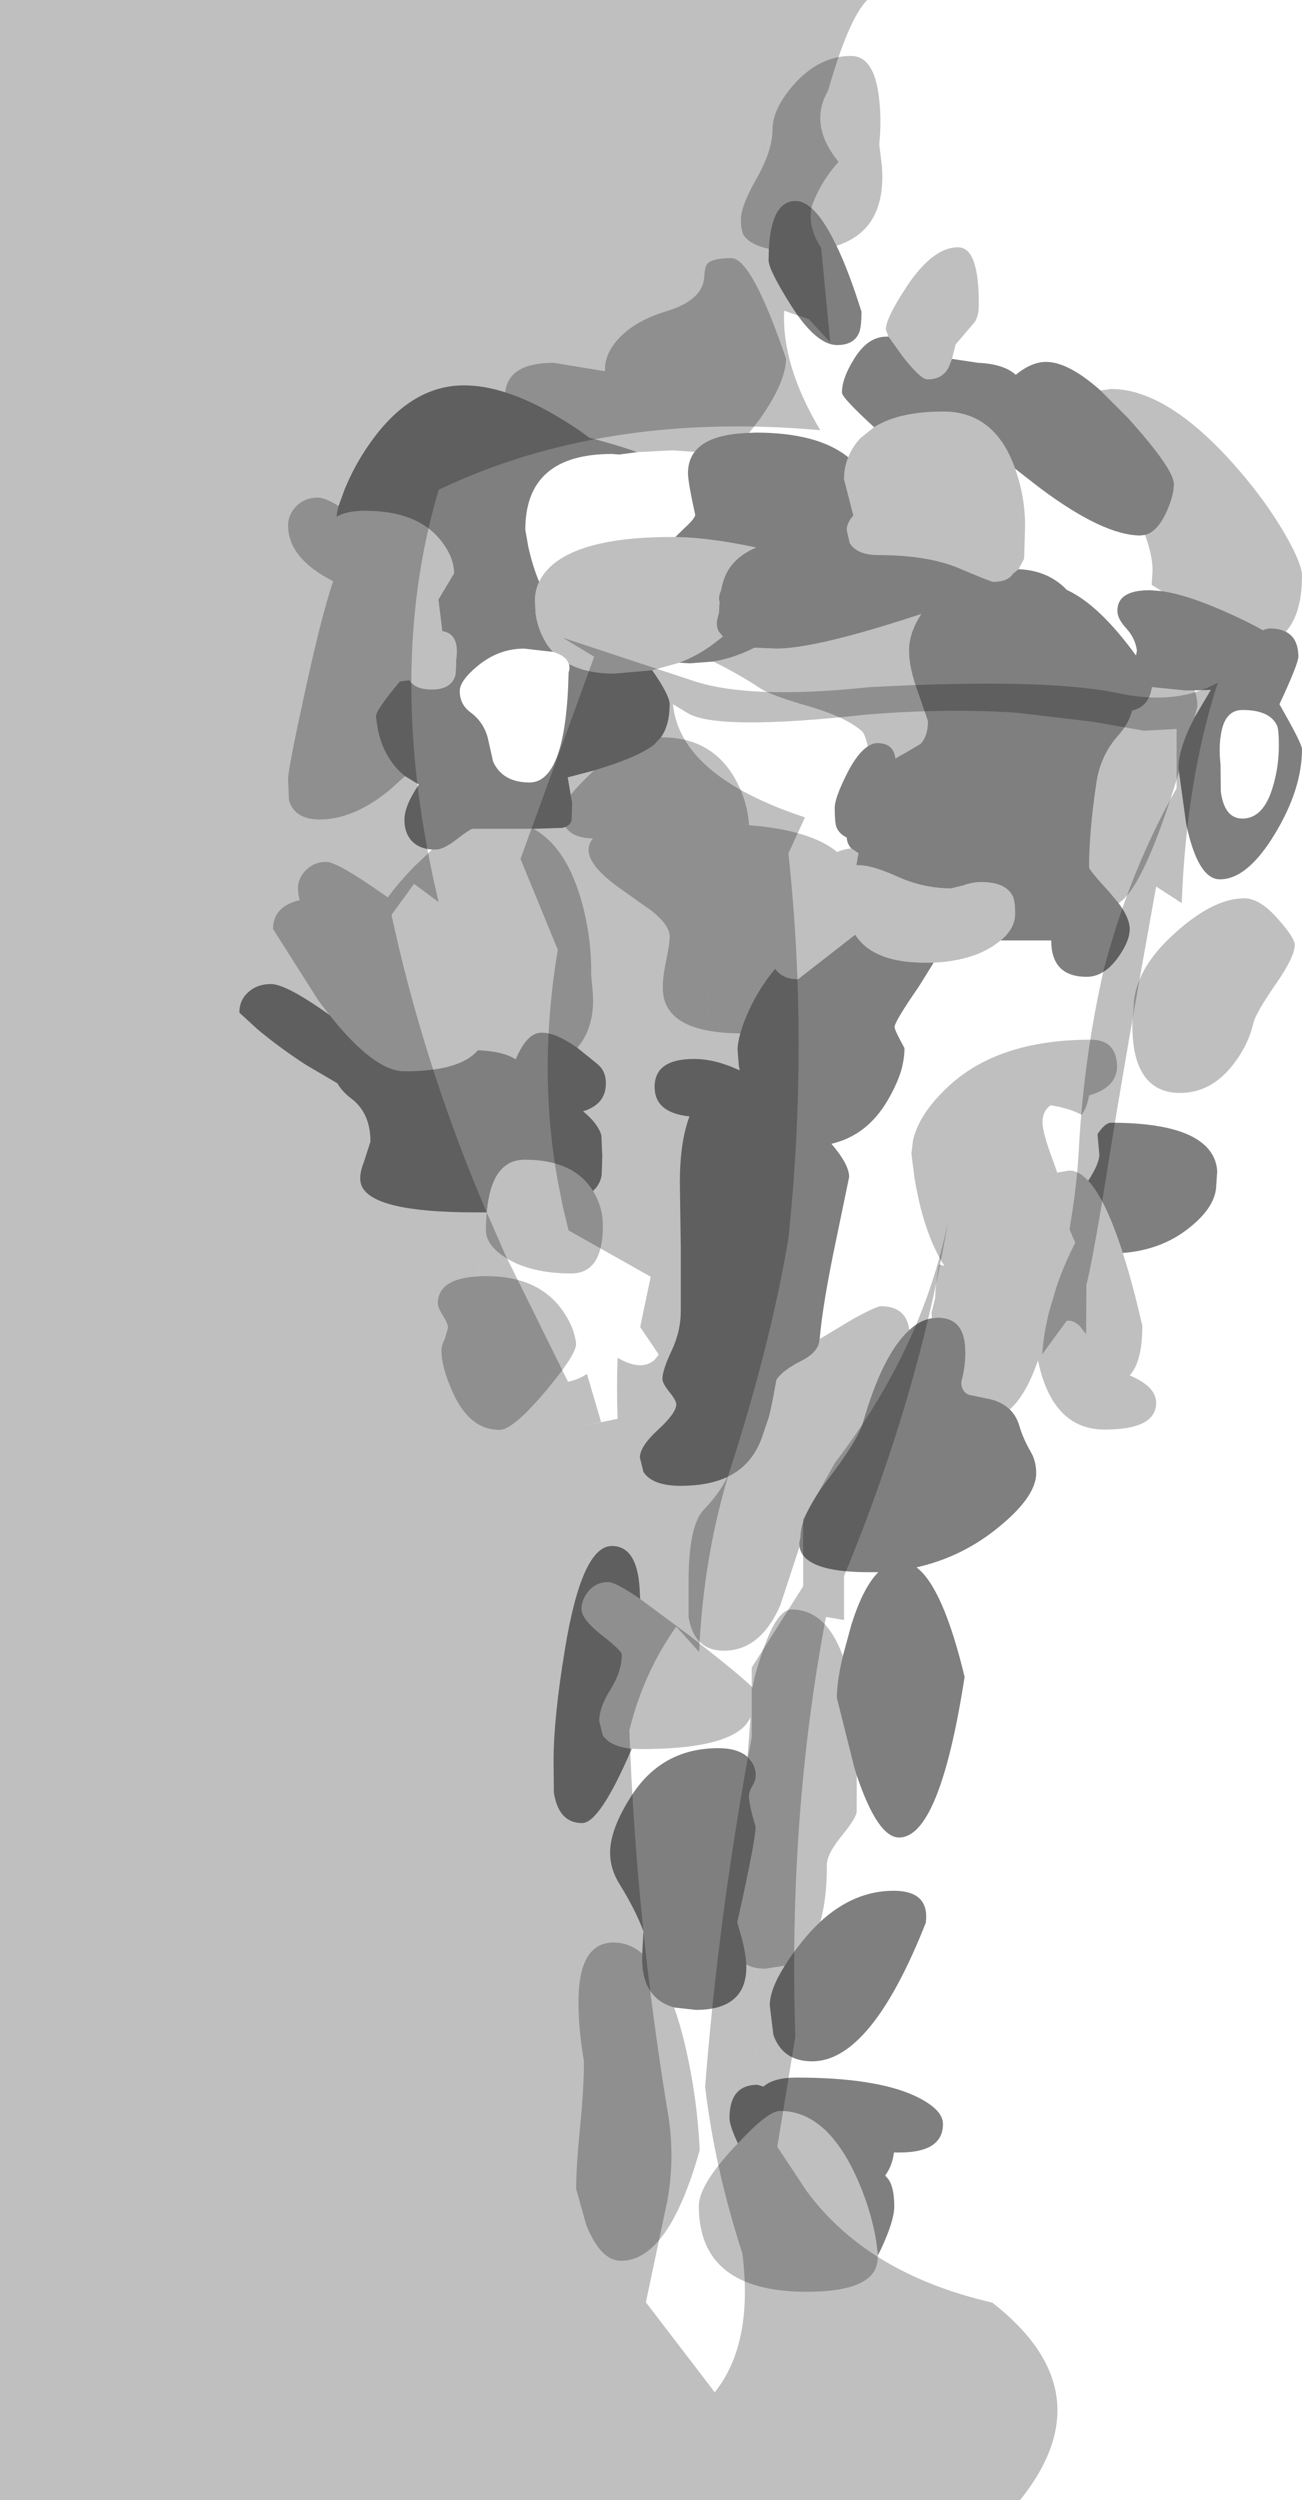 <?xml version="1.0" encoding="UTF-8" standalone="no"?>
<svg xmlns:xlink="http://www.w3.org/1999/xlink" height="415.55px" width="216.5px" xmlns="http://www.w3.org/2000/svg">
  <g transform="matrix(1.0, 0.0, 0.0, 1.0, -66.85, -67.5)">
    <path d="M194.25 95.3 Q190.75 95.55 191.7 100.9 192.15 103.5 193.0 104.9 188.85 118.0 179.4 127.65 152.2 134.7 127.6 144.15 117.9 175.9 125.7 209.3 L119.25 220.95 Q122.0 243.45 136.2 263.8 L139.4 268.1 Q142.75 272.5 146.7 276.8 L144.75 292.65 157.05 300.8 Q159.5 304.05 163.35 302.45 L164.05 304.45 169.55 303.3 Q169.35 298.25 169.55 293.2 L169.6 293.2 Q171.5 294.3 173.05 294.4 174.55 294.5 175.65 293.55 L176.4 292.65 173.3 288.05 175.05 279.7 161.4 272.0 160.45 268.1 159.6 263.8 Q156.25 245.35 159.6 225.35 L153.4 210.25 158.45 196.4 Q169.65 205.2 182.95 211.95 186.55 241.25 182.95 272.2 L175.9 333.75 Q166.45 340.65 161.85 354.75 163.2 384.5 173.7 415.35 175.4 421.4 174.75 427.45 170.8 438.1 170.35 450.4 176.25 458.25 185.7 465.1 192.15 457.05 190.3 442.05 185.7 427.85 184.1 414.35 185.85 392.15 189.35 370.55 193.85 391.45 192.4 413.25 L190.95 435.35 201.25 439.75 Q216.55 451.1 231.85 450.2 250.9 465.05 236.45 483.05 L66.85 483.05 66.85 67.5 211.05 67.5 Q207.95 70.65 204.55 82.55 202.85 82.9 201.2 83.55 194.1 86.05 194.25 95.3" fill="#010101" fill-opacity="0.251" fill-rule="evenodd" stroke="none"/>
    <path d="M144.75 292.65 L146.7 276.8 Q142.75 272.5 139.4 268.1 L136.2 263.8 Q122.0 243.45 119.25 220.95 L125.7 209.3 Q117.9 175.9 127.6 144.15 152.2 134.7 179.4 127.65 188.85 118.0 193.0 104.9 192.15 103.5 191.7 100.9 190.75 95.55 194.25 95.3 194.1 86.05 201.2 83.55 202.85 82.9 204.55 82.55 201.25 88.25 206.3 94.4 203.25 97.75 201.8 101.9 201.15 105.3 203.4 108.7 L204.9 124.4 201.35 120.55 197.25 119.15 Q196.8 128.2 203.25 139.0 167.25 135.8 139.8 148.9 130.7 179.4 139.8 217.45 L135.7 214.4 131.95 219.55 Q136.7 241.65 145.6 263.8 L147.4 268.1 150.8 275.9 161.3 297.15 161.25 297.15 Q158.15 297.65 154.5 295.55 L144.75 292.65 M240.15 292.6 Q240.4 288.95 241.35 285.35 L242.5 281.45 Q243.75 277.7 245.65 274.05 L244.7 271.85 245.3 267.95 Q246.05 262.75 246.3 257.45 247.2 242.5 250.45 228.4 254.7 212.3 262.5 198.5 L262.5 188.65 257.1 188.95 248.55 187.45 235.8 185.95 Q224.45 185.2 211.05 186.25 185.65 189.05 181.0 185.9 L178.75 184.55 Q179.95 196.5 200.7 203.35 L197.95 209.35 Q201.35 240.9 197.95 273.35 194.9 291.3 188.05 312.4 183.8 326.35 183.1 342.05 L179.3 337.85 Q173.85 345.5 171.5 355.1 172.65 386.6 177.8 418.05 179.2 425.7 177.8 433.35 L174.25 450.15 185.7 465.1 Q176.25 458.25 170.35 450.4 170.8 438.1 174.75 427.45 175.4 421.4 173.7 415.35 163.2 384.5 161.85 354.75 166.45 340.65 175.9 333.75 L182.95 272.2 Q186.55 241.25 182.95 211.95 169.65 205.2 158.45 196.4 L165.65 176.65 160.45 173.5 181.8 180.55 Q191.2 183.85 211.5 181.7 227.7 180.85 238.65 181.25 248.0 181.6 253.45 182.85 262.75 184.65 269.35 180.95 264.1 197.25 263.35 217.6 L259.1 214.85 Q253.95 243.3 251.3 259.9 L250.0 267.95 Q248.35 277.7 247.5 281.05 L247.45 289.25 246.4 287.9 Q245.25 286.8 244.2 287.05 L240.15 292.6" fill="#010101" fill-opacity="0.251" fill-rule="evenodd" stroke="none"/>
    <path d="M161.3 297.15 L150.8 275.9 147.4 268.1 145.6 263.8 Q136.7 241.65 131.95 219.55 L135.7 214.4 139.8 217.45 Q130.7 179.4 139.8 148.9 167.25 135.8 203.25 139.0 196.8 128.2 197.25 119.15 L201.35 120.55 204.9 124.4 203.4 108.7 Q201.15 105.3 201.8 101.9 203.25 97.75 206.3 94.4 201.25 88.25 204.55 82.55 211.1 81.1 217.7 83.55 224.15 86.55 224.25 94.25 L223.6 96.7 Q225.05 100.7 223.6 104.75 L223.9 122.3 222.0 124.4 219.3 124.4 219.3 131.1 Q253.5 135.8 276.45 153.15 284.5 181.85 269.1 212.0 273.75 221.0 274.95 230.0 264.2 252.0 261.15 262.4 L259.55 267.95 257.9 273.75 269.8 285.5 Q266.25 290.05 265.1 297.25 L262.65 297.25 262.75 300.75 Q262.1 304.25 258.55 303.95 256.45 303.6 255.75 302.2 252.7 303.6 250.95 302.6 249.6 301.8 249.0 299.7 246.85 300.4 245.55 299.7 244.35 299.05 243.75 297.3 242.05 297.0 241.15 296.2 239.8 295.0 240.15 292.6 L244.2 287.05 Q245.25 286.8 246.4 287.9 L247.45 289.25 247.5 281.05 Q248.35 277.7 250.0 267.95 L251.3 259.9 Q253.95 243.3 259.1 214.85 L263.35 217.6 Q264.1 197.25 269.35 180.95 262.75 184.65 253.45 182.85 248.0 181.6 238.65 181.25 227.7 180.85 211.5 181.7 191.2 183.85 181.8 180.55 L160.45 173.5 165.65 176.65 158.45 196.4 153.4 210.25 159.6 225.35 Q156.25 245.35 159.6 263.8 L160.45 268.1 161.4 272.0 175.05 279.7 173.3 288.05 176.4 292.65 175.65 293.55 Q174.55 294.5 173.05 294.4 171.5 294.3 169.6 293.2 L169.55 293.2 Q169.35 298.25 169.55 303.3 L166.8 303.85 164.45 295.85 Q162.95 296.85 161.3 297.15 M241.35 285.35 Q239.8 290.25 237.8 295.0 L234.85 301.45 231.75 307.3 218.5 327.25 218.0 334.95 219.3 351.15 204.6 413.8 Q203.5 420.3 210.75 426.8 222.7 438.2 231.85 450.2 211.0 445.4 200.9 431.55 L196.1 424.3 199.1 406.0 Q197.9 369.35 204.2 336.25 L207.2 336.75 207.2 329.45 Q219.6 299.5 224.5 270.45 220.25 291.6 205.7 310.6 L200.4 320.05 196.5 327.1 193.8 337.0 191.85 339.1 191.85 344.65 191.85 356.25 Q190.5 363.2 189.4 370.25 L189.35 370.55 Q185.85 392.15 184.1 414.35 185.7 427.85 190.3 442.05 192.15 457.05 185.7 465.1 L174.25 450.15 177.8 433.35 Q179.2 425.7 177.8 418.05 172.65 386.6 171.5 355.1 173.85 345.5 179.3 337.85 L183.1 342.05 Q183.8 326.35 188.05 312.4 194.9 291.3 197.95 273.35 201.35 240.9 197.95 209.35 L200.7 203.35 Q179.95 196.5 178.75 184.55 L181.0 185.9 Q185.65 189.05 211.05 186.25 224.45 185.2 235.8 185.95 L248.55 187.45 257.1 188.95 262.5 188.65 262.5 198.5 Q254.7 212.3 250.45 228.4 247.2 242.5 246.3 257.45 246.05 262.75 245.3 267.95 L244.7 271.85 244.65 271.85 242.5 281.45 241.35 285.35" fill="#010101" fill-opacity="0.0" fill-rule="evenodd" stroke="none"/>
    <path d="M144.75 292.65 L154.5 295.55 Q158.15 297.65 161.25 297.15 L161.25 297.2 161.3 297.15 Q162.95 296.85 164.45 295.85 L166.8 303.85 164.05 304.45 163.35 302.45 Q159.5 304.05 157.05 300.8 L144.75 292.65 M231.85 450.2 Q216.55 451.1 201.25 439.75 L190.95 435.35 192.4 413.25 Q193.85 391.45 189.35 370.55 L189.4 370.25 Q190.5 363.2 191.85 356.25 L191.85 344.65 200.4 331.15 200.4 320.05 205.7 310.6 Q220.25 291.6 224.5 270.45 219.6 299.5 207.2 329.45 L207.2 336.75 204.2 336.25 Q197.9 369.35 199.1 406.0 L196.1 424.3 200.9 431.55 Q211.0 445.4 231.85 450.2" fill="#000000" fill-opacity="0.251" fill-rule="evenodd" stroke="none"/>
    <path d="M161.25 297.15 L161.3 297.15 161.25 297.2 161.25 297.15" fill="#cc9966" fill-rule="evenodd" stroke="none"/>
    <path d="M194.7 108.85 Q191.8 108.25 190.65 106.8 190.05 106.05 190.05 104.0 190.05 101.7 192.7 97.1 195.3 92.45 195.3 89.1 195.3 85.55 198.9 81.5 203.1 76.8 208.35 76.8 212.3 76.8 213.05 84.05 213.45 87.7 213.05 91.5 L213.5 95.15 Q213.75 98.55 213.05 101.15 211.6 106.55 205.95 108.35 202.4 100.9 199.15 100.9 195.1 100.9 194.7 108.85 M214.6 123.45 L214.15 122.3 Q214.15 120.35 217.7 115.0 222.0 108.6 226.15 108.6 229.7 108.6 229.6 118.35 229.6 119.95 228.95 121.0 L225.75 124.75 225.15 127.15 224.8 128.05 Q223.9 130.55 221.05 130.55 219.95 130.55 217.0 126.8 L214.6 123.45 M249.85 132.4 L251.6 132.15 Q261.25 132.15 272.95 145.75 277.35 150.85 280.45 156.15 283.35 161.15 283.35 163.2 283.35 169.5 280.65 172.5 279.6 171.95 278.1 171.95 277.5 171.95 276.85 172.25 274.85 171.1 271.9 169.75 264.65 166.4 260.05 165.75 L258.35 164.7 258.5 162.3 Q258.5 159.85 257.25 156.4 259.2 155.95 260.7 152.85 262.05 149.95 262.05 147.95 262.05 145.45 254.4 136.95 L249.85 132.4 M262.9 195.8 Q257.05 215.05 252.85 217.6 L251.35 215.8 Q247.95 212.1 247.95 211.65 247.95 205.75 249.15 197.7 249.8 193.15 252.7 189.85 254.55 187.8 255.1 185.6 257.9 185.0 258.4 181.7 L263.8 182.25 265.45 182.25 Q265.95 183.3 265.95 184.95 L265.45 186.8 Q262.8 191.9 262.8 195.2 L262.9 195.8 M233.25 223.8 L231.9 224.8 230.75 225.45 Q227.2 227.25 222.1 227.5 L220.65 227.5 Q212.15 227.5 209.15 223.0 L209.05 222.85 199.55 230.25 Q196.95 230.25 195.75 228.5 192.75 232.1 190.95 236.4 190.3 237.95 189.95 239.25 178.15 239.15 177.15 232.9 176.85 230.95 177.55 227.5 178.3 223.9 178.2 222.9 178.0 221.15 175.3 218.95 L169.8 215.05 Q162.8 210.05 165.45 206.85 162.1 206.8 160.9 204.95 161.7 204.6 161.9 203.85 L162.0 200.9 161.75 199.6 Q163.0 198.05 165.3 195.85 L165.65 195.55 Q173.0 193.35 175.65 191.25 L176.75 190.05 176.9 190.05 Q185.05 190.05 188.95 196.7 191.15 200.5 191.4 204.65 201.6 205.45 206.05 209.1 207.15 208.65 208.4 208.5 L209.6 209.3 209.25 211.3 209.7 211.3 Q211.9 211.3 216.2 213.25 220.45 215.15 225.0 215.15 L227.05 214.65 Q228.55 214.1 230.0 214.1 234.1 214.1 235.25 216.45 235.65 217.25 235.65 219.35 235.65 221.8 233.25 223.8 M203.15 290.05 L208.65 286.75 Q212.55 284.6 213.35 284.6 217.55 284.6 218.05 288.55 215.8 290.6 213.8 294.6 211.95 298.35 210.3 304.05 209.4 307.0 204.35 313.6 199.95 319.35 199.95 322.95 L199.75 323.95 199.8 324.55 196.6 334.3 Q193.3 341.85 187.2 341.85 182.3 341.85 181.35 336.3 L181.35 330.35 Q181.35 321.2 183.8 318.5 186.7 315.45 187.75 313.0 190.2 311.85 191.75 309.8 192.9 308.3 193.65 306.15 L194.55 303.45 Q194.95 302.5 195.95 296.85 196.95 295.25 200.25 293.6 202.95 292.2 203.1 290.25 L203.15 290.05 M221.8 286.6 L221.75 285.65 222.35 283.25 Q222.45 280.35 223.0 277.65 L223.9 277.9 Q222.15 275.25 220.8 271.2 219.6 267.55 218.9 263.15 L218.4 259.25 218.65 257.15 Q219.55 252.8 224.35 248.25 232.7 240.3 248.25 240.3 252.45 240.3 252.6 244.65 252.6 248.25 247.95 249.55 247.6 251.6 246.7 252.8 244.75 251.7 241.55 251.2 240.2 252.15 240.2 254.0 240.2 255.8 242.0 260.55 L242.65 262.4 244.65 262.05 Q246.25 262.05 247.8 263.75 250.7 266.85 253.55 275.75 255.2 280.85 256.8 287.85 256.8 293.8 254.7 296.1 259.1 297.95 259.1 300.65 259.1 305.1 250.55 305.1 242.35 305.1 239.75 294.9 L239.45 293.6 Q237.45 299.4 234.75 301.75 233.25 300.3 230.75 299.9 L227.9 299.3 Q226.7 298.75 226.7 297.2 227.5 294.2 227.35 291.6 227.15 286.5 222.75 286.5 L221.8 286.6 M209.3 362.55 L209.3 368.6 Q209.25 369.65 206.75 372.7 204.35 375.65 204.35 377.45 204.35 383.1 203.25 386.9 201.7 388.35 200.25 390.15 198.5 392.3 197.35 394.2 L194.1 394.7 Q192.2 394.7 190.95 394.0 190.85 392.15 190.25 389.8 L189.45 387.0 Q192.5 373.4 192.5 371.1 191.4 367.5 191.4 366.0 191.4 365.25 191.95 364.35 192.5 363.45 192.5 362.7 192.6 361.55 191.9 360.4 L191.15 359.5 191.65 352.95 Q191.05 354.1 190.15 354.85 186.05 358.2 173.6 358.2 L171.9 358.15 Q168.4 357.8 167.1 355.95 L166.5 353.55 Q166.5 351.25 168.4 348.25 170.25 345.3 170.25 342.5 170.25 341.85 166.9 339.25 163.55 336.6 163.55 334.95 163.55 333.45 164.6 332.1 165.9 330.45 168.0 330.45 169.2 330.45 173.3 333.25 L181.45 339.3 Q190.2 346.1 192.0 348.0 192.3 345.8 193.8 341.55 196.1 335.0 198.45 335.0 204.2 335.0 207.0 342.75 206.0 346.9 206.0 349.7 L208.95 361.45 209.3 362.55 M178.95 401.15 Q179.95 403.95 180.8 407.55 182.8 416.15 183.2 424.85 178.05 443.25 170.1 443.25 166.75 443.25 164.35 437.35 L162.65 431.3 Q162.65 427.75 163.3 421.1 163.95 414.45 163.95 410.1 162.95 404.2 163.05 399.5 163.25 390.35 168.9 390.35 171.5 390.35 173.65 392.2 173.55 394.15 173.85 395.55 174.7 399.95 178.95 401.15 M155.55 205.25 Q160.75 208.1 163.3 216.45 165.25 222.85 165.15 229.5 L165.45 232.85 Q165.6 236.0 164.7 238.45 164.05 240.25 162.85 241.65 158.65 238.7 156.3 239.2 154.3 239.6 152.6 243.55 150.45 242.2 146.3 242.05 143.35 245.55 134.1 245.55 129.1 245.55 121.65 236.2 L119.8 233.8 112.25 221.9 Q112.25 218.15 116.7 217.1 116.4 216.2 116.4 215.1 116.4 213.55 117.6 212.25 119.0 210.75 121.1 210.75 122.95 210.75 130.55 216.1 L131.35 216.65 Q132.95 214.4 135.75 211.5 L138.7 208.7 139.35 208.7 Q140.6 208.7 142.8 207.0 145.05 205.25 145.5 205.25 L155.55 205.25 M165.45 265.45 L165.5 265.5 Q167.1 268.15 167.1 271.2 167.1 279.15 161.85 279.15 155.3 279.15 151.2 276.7 147.65 274.55 147.65 271.95 147.65 270.35 147.8 269.0 148.55 260.25 154.1 260.25 162.25 260.25 165.45 265.45 M134.2 196.5 L131.7 198.75 Q125.7 203.7 120.0 203.7 115.85 203.7 114.9 200.5 L114.75 196.95 Q114.75 195.4 117.4 183.2 120.3 169.8 122.25 164.1 114.75 160.3 114.75 154.8 114.75 153.15 116.0 151.75 117.45 150.2 119.7 150.2 120.9 150.2 123.15 151.6 122.85 152.6 122.85 153.15 L122.85 153.4 Q124.45 152.4 127.55 152.4 136.1 152.4 140.0 157.15 142.35 160.0 142.35 162.8 L139.75 167.15 140.4 172.4 Q143.35 172.85 142.7 177.2 142.7 179.4 142.5 179.95 141.75 182.1 138.65 182.1 135.95 182.1 135.0 180.65 L135.0 180.55 133.35 180.75 Q129.35 185.5 129.35 186.6 L129.65 188.6 Q130.1 190.95 131.15 192.85 132.4 195.1 134.2 196.5 M150.85 132.7 Q151.4 127.8 158.9 127.8 L167.45 129.2 Q167.3 126.5 169.6 123.9 172.35 120.85 177.6 119.25 183.75 117.4 183.95 113.5 184.05 111.75 184.5 111.3 185.4 110.4 188.45 110.4 191.85 110.4 197.55 127.1 197.55 130.95 193.2 137.15 L191.4 139.45 Q184.6 139.65 182.35 142.6 L178.65 142.35 172.8 142.65 Q169.85 141.55 164.85 140.25 161.9 138.0 158.0 135.85 154.25 133.75 150.85 132.7 M207.9 143.5 Q208.6 141.7 210.0 140.25 L212.2 138.5 Q216.35 135.9 223.7 135.9 232.3 135.9 235.65 145.4 237.35 150.2 237.3 155.1 L237.15 160.2 237.1 160.45 236.2 162.1 235.25 162.9 Q234.4 164.2 232.0 164.2 231.65 164.2 226.45 162.0 221.2 159.75 212.9 159.75 209.35 159.75 208.15 157.75 L207.65 155.6 Q207.65 154.5 208.6 153.35 L208.75 153.2 207.2 147.15 Q207.2 145.2 207.9 143.5 M179.15 156.75 Q184.85 156.85 192.6 158.5 189.95 159.6 188.5 161.45 187.2 163.05 186.75 165.65 186.4 166.3 186.4 167.15 L186.5 167.5 186.4 169.35 186.1 170.5 Q185.9 171.65 186.4 172.5 L187.05 173.3 185.5 174.5 Q182.9 176.45 179.8 177.65 L175.3 178.9 169.0 179.45 Q164.45 179.45 161.45 177.85 L161.1 177.2 Q160.4 176.3 158.8 175.85 157.85 174.85 157.2 173.55 156.2 171.65 155.9 169.4 L155.8 167.3 Q155.8 165.65 156.5 164.2 157.3 162.5 159.05 161.1 164.6 156.75 178.5 156.75 L179.15 156.75 M185.45 177.45 Q189.0 176.85 192.3 175.15 L195.9 175.3 Q202.05 175.3 217.1 170.5 L220.05 169.55 Q218.0 172.65 218.0 175.65 218.0 178.6 219.6 182.85 L221.15 187.35 Q221.15 189.85 219.9 191.15 L217.1 192.8 Q216.35 193.15 215.75 193.6 215.45 191.0 212.75 191.0 211.95 191.0 211.15 191.55 210.65 189.4 210.15 189.0 207.5 186.7 201.55 184.95 195.1 183.1 193.35 181.95 189.55 179.45 185.45 177.45 M141.35 288.2 Q141.35 287.5 140.5 286.15 139.65 284.8 139.65 284.15 139.65 279.6 147.75 279.6 156.3 279.6 160.35 285.25 162.35 288.05 162.65 290.85 162.65 292.7 157.5 298.8 152.15 305.15 149.9 305.15 144.95 305.15 142.15 298.95 140.25 294.75 140.25 291.9 140.25 291.15 140.8 290.05 L141.35 288.2 M279.45 220.35 Q282.15 223.4 282.15 224.55 282.15 226.5 279.0 231.05 275.6 235.95 275.25 237.6 274.4 241.25 271.85 244.5 268.2 249.15 263.1 249.15 256.9 249.15 255.5 242.2 255.1 240.0 255.15 237.35 L255.35 235.1 Q255.35 228.75 262.2 222.6 268.6 216.8 273.75 216.8 276.4 216.8 279.45 220.35 M212.8 442.4 Q212.85 443.85 212.25 444.9 210.25 448.4 201.0 448.4 183.05 448.4 183.05 434.15 183.05 430.7 188.9 424.4 L189.55 423.75 Q194.55 418.35 196.55 418.35 204.15 418.35 209.1 429.0 211.6 434.35 212.55 440.0 L212.8 442.1 212.8 442.4" fill="#000000" fill-opacity="0.251" fill-rule="evenodd" stroke="none"/>
    <path d="M205.95 108.35 Q208.0 112.6 210.1 119.3 210.1 121.85 209.7 122.8 208.85 124.85 206.05 124.85 202.5 124.85 198.25 118.05 194.65 112.3 194.65 110.75 L194.7 108.85 Q195.1 100.9 199.15 100.9 202.4 100.9 205.95 108.35 M225.15 127.15 L229.5 127.8 Q233.8 128.0 235.75 129.8 238.35 127.65 240.8 127.65 244.5 127.65 249.85 132.4 L254.4 136.95 Q262.05 145.45 262.05 147.95 262.05 149.95 260.7 152.85 259.2 155.95 257.25 156.4 L256.5 156.5 Q250.3 156.5 239.7 148.55 L235.65 145.4 Q232.3 135.9 223.7 135.9 216.35 135.9 212.2 138.5 206.85 133.6 206.85 132.75 206.85 130.45 208.75 127.35 211.05 123.45 214.25 123.45 L214.6 123.45 217.0 126.8 Q219.95 130.55 221.05 130.55 223.9 130.55 224.8 128.05 L225.15 127.15 M280.65 172.5 Q282.7 173.5 282.75 176.6 282.75 177.8 279.6 184.55 283.35 191.1 283.35 192.0 283.35 198.6 278.9 206.0 274.3 213.65 269.7 213.65 266.05 213.65 264.1 204.5 L262.9 195.8 262.8 195.2 Q262.8 191.9 265.45 186.8 L268.2 182.15 265.45 182.25 263.8 182.25 258.4 181.7 Q257.9 185.0 255.1 185.6 254.55 187.8 252.7 189.85 249.8 193.15 249.15 197.7 247.95 205.75 247.95 211.65 247.95 212.1 251.35 215.8 L252.85 217.6 Q254.7 220.1 254.7 221.9 254.7 223.95 252.75 226.65 250.45 229.85 247.55 229.85 241.65 229.85 241.65 223.8 L233.25 223.8 Q235.65 221.8 235.65 219.35 235.65 217.25 235.25 216.45 234.1 214.1 230.0 214.1 228.55 214.1 227.05 214.65 L225.0 215.15 Q220.45 215.15 216.2 213.25 211.9 211.3 209.7 211.3 L209.25 211.3 209.6 209.3 208.4 208.5 Q207.7 207.75 207.65 206.7 206.4 206.1 205.95 205.0 205.65 204.3 205.65 201.75 205.65 200.1 207.75 195.95 209.45 192.65 211.15 191.55 211.95 191.0 212.75 191.0 215.45 191.0 215.75 193.6 216.35 193.15 217.1 192.8 L219.9 191.15 Q221.15 189.85 221.15 187.35 L219.6 182.85 Q218.0 178.6 218.0 175.65 218.0 172.65 220.05 169.55 L217.1 170.5 Q202.05 175.3 195.9 175.3 L192.3 175.15 Q189.0 176.85 185.45 177.45 L181.55 177.75 179.8 177.65 Q182.9 176.45 185.5 174.5 L187.05 173.3 186.4 172.5 Q185.9 171.65 186.1 170.5 L186.4 169.35 186.5 167.5 186.4 167.15 Q186.4 166.3 186.75 165.65 187.2 163.05 188.5 161.45 189.95 159.6 192.6 158.5 184.85 156.85 179.15 156.75 L180.95 155.0 Q182.45 153.6 182.45 153.05 181.25 147.65 181.25 146.15 181.25 144.05 182.35 142.6 184.6 139.65 191.4 139.45 L192.5 139.4 Q202.85 139.4 207.9 143.5 207.2 145.2 207.2 147.15 L208.75 153.2 208.6 153.35 Q207.65 154.5 207.65 155.6 L208.15 157.75 Q209.35 159.75 212.9 159.75 221.2 159.75 226.45 162.0 231.65 164.2 232.0 164.2 234.4 164.2 235.25 162.9 L236.2 162.1 Q241.15 162.3 244.25 165.55 249.6 168.0 255.75 176.45 L255.9 175.65 Q255.65 173.6 254.1 171.9 252.9 170.6 252.7 169.5 L252.65 169.0 Q252.65 165.6 258.0 165.6 L258.15 165.6 260.05 165.75 Q264.65 166.4 271.9 169.75 274.85 171.1 276.85 172.25 277.5 171.95 278.1 171.95 279.6 171.95 280.65 172.5 M216.65 245.6 Q215.9 247.95 214.35 250.55 210.95 256.25 205.1 257.6 208.05 261.05 208.05 263.1 L205.9 273.5 Q203.65 284.15 203.15 290.05 L203.1 290.25 Q202.95 292.2 200.25 293.6 196.95 295.25 195.95 296.85 194.95 302.5 194.55 303.45 L193.65 306.15 Q192.9 308.3 191.75 309.8 190.2 311.85 187.75 313.0 184.6 314.45 180.05 314.45 175.35 314.45 173.85 312.15 L173.25 309.75 Q173.25 307.9 176.3 305.1 179.3 302.35 179.3 300.9 179.3 300.25 178.15 298.85 177.0 297.4 177.0 296.7 177.0 295.2 178.55 291.95 180.05 288.7 180.05 285.5 L180.05 274.8 179.9 264.05 Q179.9 257.3 181.5 253.05 175.7 252.45 175.7 248.15 175.7 243.5 182.25 243.5 185.8 243.5 189.85 245.4 L189.7 244.6 189.5 242.0 Q189.5 240.85 189.95 239.25 190.3 237.95 190.95 236.4 192.75 232.1 195.75 228.5 196.95 230.25 199.55 230.25 L209.05 222.85 209.15 223.0 Q212.15 227.5 220.65 227.5 L222.1 227.5 219.65 231.45 Q215.6 237.3 215.6 238.2 215.6 238.7 217.25 241.7 217.25 243.55 216.65 245.6 M218.05 288.55 Q219.85 286.9 221.8 286.6 L222.75 286.5 Q227.15 286.5 227.35 291.6 227.5 294.2 226.7 297.2 226.7 298.75 227.9 299.3 L230.75 299.9 Q233.25 300.3 234.75 301.75 235.9 302.85 236.4 304.65 237.0 306.65 238.3 308.9 239.15 310.4 239.15 312.35 239.15 316.5 232.05 322.0 226.35 326.4 219.25 328.0 223.65 331.3 227.25 346.2 223.1 372.9 216.35 372.9 212.8 372.9 209.3 362.55 L208.95 361.45 206.0 349.7 Q206.0 346.9 207.0 342.75 L208.4 337.6 Q210.35 331.35 212.9 328.8 L211.2 328.8 Q202.45 328.8 200.35 325.95 199.9 325.3 199.8 324.55 L199.75 323.95 199.95 322.95 Q199.95 319.35 204.35 313.6 209.4 307.0 210.3 304.05 211.95 298.35 213.8 294.6 215.8 290.6 218.05 288.55 M249.35 256.0 Q250.6 254.1 251.6 254.1 264.45 254.1 268.0 258.75 269.15 260.25 269.25 262.2 L269.1 264.35 Q269.1 268.05 264.5 271.65 259.95 275.25 253.55 275.75 250.7 266.85 247.8 263.75 249.65 260.9 249.65 259.4 L249.35 256.0 M203.25 386.9 Q208.85 381.75 215.45 381.75 221.45 381.75 220.8 387.05 211.7 410.1 201.9 410.1 197.0 410.1 195.45 405.7 L194.85 400.8 Q194.85 398.15 197.35 394.2 198.5 392.3 200.25 390.15 201.7 388.35 203.25 386.9 M190.95 394.0 L190.95 394.75 Q190.75 401.55 182.55 401.55 L178.95 401.15 Q174.7 399.95 173.85 395.55 173.55 394.15 173.65 392.2 L173.7 391.1 173.85 388.5 Q172.45 384.8 169.9 380.7 168.3 378.15 168.3 375.45 168.3 371.55 171.7 366.2 176.8 358.05 186.3 358.05 189.5 358.05 191.15 359.5 L191.9 360.4 Q192.6 361.55 192.5 362.7 192.5 363.45 191.95 364.35 191.4 365.25 191.4 366.0 191.4 367.5 192.5 371.1 192.5 373.4 189.45 387.0 L190.25 389.8 Q190.85 392.15 190.95 394.0 M171.9 358.15 Q166.6 370.5 163.65 370.5 159.75 370.5 158.95 365.45 L158.9 360.2 Q158.9 352.95 160.8 341.55 163.6 324.45 168.6 324.45 173.0 324.45 173.25 332.3 L173.3 333.25 Q169.2 330.45 168.0 330.45 165.9 330.45 164.6 332.1 163.55 333.45 163.55 334.95 163.55 336.6 166.9 339.25 170.25 341.85 170.25 342.5 170.25 345.3 168.4 348.25 166.5 351.25 166.5 353.55 L167.1 355.95 Q168.4 357.8 171.9 358.15 M160.9 204.95 L160.35 205.1 155.55 205.25 145.5 205.25 Q145.05 205.25 142.8 207.0 140.6 208.7 139.35 208.7 L138.7 208.7 Q135.85 208.5 134.7 206.4 134.1 205.3 134.1 203.75 134.1 201.4 136.5 197.9 L134.2 196.5 Q132.4 195.1 131.15 192.85 130.1 190.95 129.65 188.6 L129.35 186.6 Q129.35 185.5 133.35 180.75 L135.0 180.55 135.0 180.65 Q135.95 182.1 138.65 182.1 141.75 182.1 142.5 179.95 142.7 179.4 142.7 177.2 143.35 172.85 140.4 172.4 L139.75 167.15 142.35 162.8 Q142.35 160.0 140.0 157.15 136.1 152.4 127.55 152.4 124.45 152.4 122.85 153.4 L122.85 153.15 Q122.85 152.6 123.15 151.6 L124.15 148.85 Q125.75 144.95 128.1 141.55 134.95 131.55 144.0 131.55 147.25 131.55 150.85 132.7 154.25 133.75 158.0 135.85 161.9 138.0 164.85 140.25 169.85 141.55 172.8 142.65 L169.8 143.05 168.6 142.95 Q154.2 142.95 154.2 155.55 L154.7 158.4 Q155.4 161.55 156.5 164.2 155.8 165.65 155.8 167.3 L155.9 169.4 Q156.2 171.65 157.2 173.55 157.85 174.85 158.8 175.85 L154.0 175.3 Q149.75 175.3 146.25 178.2 143.3 180.65 143.3 182.35 143.3 184.6 145.1 185.9 147.25 187.5 147.95 190.1 L148.85 194.1 Q150.45 197.55 154.9 197.55 161.0 197.55 161.4 179.25 161.65 178.55 161.45 177.85 164.45 179.45 169.0 179.45 L175.3 178.9 Q178.2 183.05 178.2 184.55 178.2 188.0 176.75 190.05 L175.65 191.25 Q173.0 193.35 165.65 195.55 L161.25 196.7 161.75 199.6 162.0 200.9 161.9 203.85 Q161.7 204.6 160.9 204.95 M162.85 241.65 L166.2 244.35 Q167.6 245.5 167.6 247.55 167.6 251.05 163.8 252.2 166.3 254.25 166.85 256.2 L167.0 259.7 166.9 262.8 Q166.65 264.35 165.45 265.45 162.25 260.25 154.1 260.25 148.55 260.25 147.8 269.0 L145.85 269.0 Q128.7 269.0 126.95 264.5 126.4 263.05 127.35 260.65 L128.45 257.25 Q128.45 252.55 125.35 250.15 123.75 248.95 122.95 247.55 L117.75 244.5 Q113.5 241.75 109.7 238.6 L106.65 235.8 Q106.65 233.65 108.25 232.3 109.7 231.05 111.9 231.05 114.45 231.05 121.65 236.2 129.1 245.55 134.1 245.55 143.35 245.55 146.3 242.05 150.45 242.2 152.6 243.55 154.3 239.6 156.3 239.2 158.65 238.7 162.85 241.65 M269.85 189.7 Q269.5 191.85 269.8 194.5 L269.85 199.05 Q270.45 203.55 273.45 203.55 277.0 203.55 278.55 198.1 279.5 194.85 279.5 191.45 279.5 188.8 279.2 188.1 278.0 185.5 273.45 185.5 270.45 185.5 269.85 189.7 M189.55 423.75 Q188.15 420.75 188.15 419.55 188.15 414.0 192.8 414.0 L193.8 414.3 Q195.45 412.8 199.35 412.8 212.4 412.8 219.0 415.85 223.65 418.05 223.65 420.5 223.65 425.25 216.45 425.25 L215.5 425.25 Q215.25 427.3 214.2 428.85 L214.05 429.1 214.5 429.6 Q215.55 430.95 215.55 434.25 215.55 436.55 213.4 441.2 L212.8 442.4 212.8 442.1 212.55 440.0 Q211.6 434.35 209.1 429.0 204.15 418.35 196.55 418.35 194.55 418.35 189.55 423.75" fill="#000000" fill-opacity="0.502" fill-rule="evenodd" stroke="none"/>
    <path d="M230.75 225.45 L230.85 227.4 Q230.85 232.15 228.6 238.05 225.35 246.75 219.3 246.75 218.5 246.75 216.65 245.6 217.25 243.55 217.25 241.7 215.6 238.7 215.6 238.2 215.6 237.3 219.65 231.45 L222.1 227.5 Q227.2 227.25 230.75 225.45 M223.0 277.65 Q218.65 276.35 215.05 273.15 210.15 268.8 210.15 265.8 210.15 261.7 218.65 257.15 L218.4 259.25 218.9 263.15 Q219.6 267.55 220.8 271.2 222.15 275.25 223.9 277.9 L223.0 277.65 M246.7 252.8 Q248.0 253.55 248.75 254.55 L249.35 256.0 249.65 259.4 Q249.65 260.9 247.8 263.75 246.25 262.05 244.65 262.05 L242.65 262.4 242.0 260.55 Q240.2 255.8 240.2 254.0 240.2 252.15 241.55 251.2 244.75 251.7 246.7 252.8 M237.1 160.45 L237.15 160.2 237.3 155.1 Q237.35 150.2 235.65 145.4 L239.7 148.55 Q250.3 156.5 256.5 156.5 L257.25 156.4 Q258.5 159.85 258.5 162.3 L258.35 164.7 258.15 165.6 258.0 165.6 Q252.65 165.6 252.65 169.0 L252.7 169.5 Q249.5 169.3 247.2 166.55 244.15 163.0 240.0 161.85 238.35 161.4 237.1 160.45 M156.5 164.2 Q155.4 161.55 154.7 158.4 L154.2 155.55 Q154.2 142.95 168.6 142.95 L169.8 143.05 172.8 142.65 178.65 142.35 182.35 142.6 Q181.25 144.05 181.25 146.15 181.25 147.65 182.45 153.05 182.45 153.6 180.95 155.0 L179.15 156.75 178.5 156.75 Q164.6 156.75 159.05 161.1 157.3 162.5 156.5 164.2 M158.8 175.85 Q160.4 176.3 161.1 177.2 L161.45 177.85 Q161.65 178.55 161.4 179.25 161.0 197.55 154.9 197.55 150.45 197.55 148.85 194.1 L147.95 190.1 Q147.25 187.5 145.1 185.9 143.3 184.6 143.3 182.35 143.3 180.65 146.25 178.2 149.75 175.3 154.0 175.3 L158.8 175.85 M269.85 189.7 Q270.45 185.5 273.45 185.5 278.0 185.5 279.2 188.1 279.5 188.8 279.5 191.45 279.5 194.85 278.55 198.1 277.0 203.55 273.45 203.55 270.45 203.55 269.85 199.05 L269.8 194.5 Q269.5 191.85 269.85 189.7" fill="#010101" fill-opacity="0.0" fill-rule="evenodd" stroke="none"/>
  </g>
</svg>
